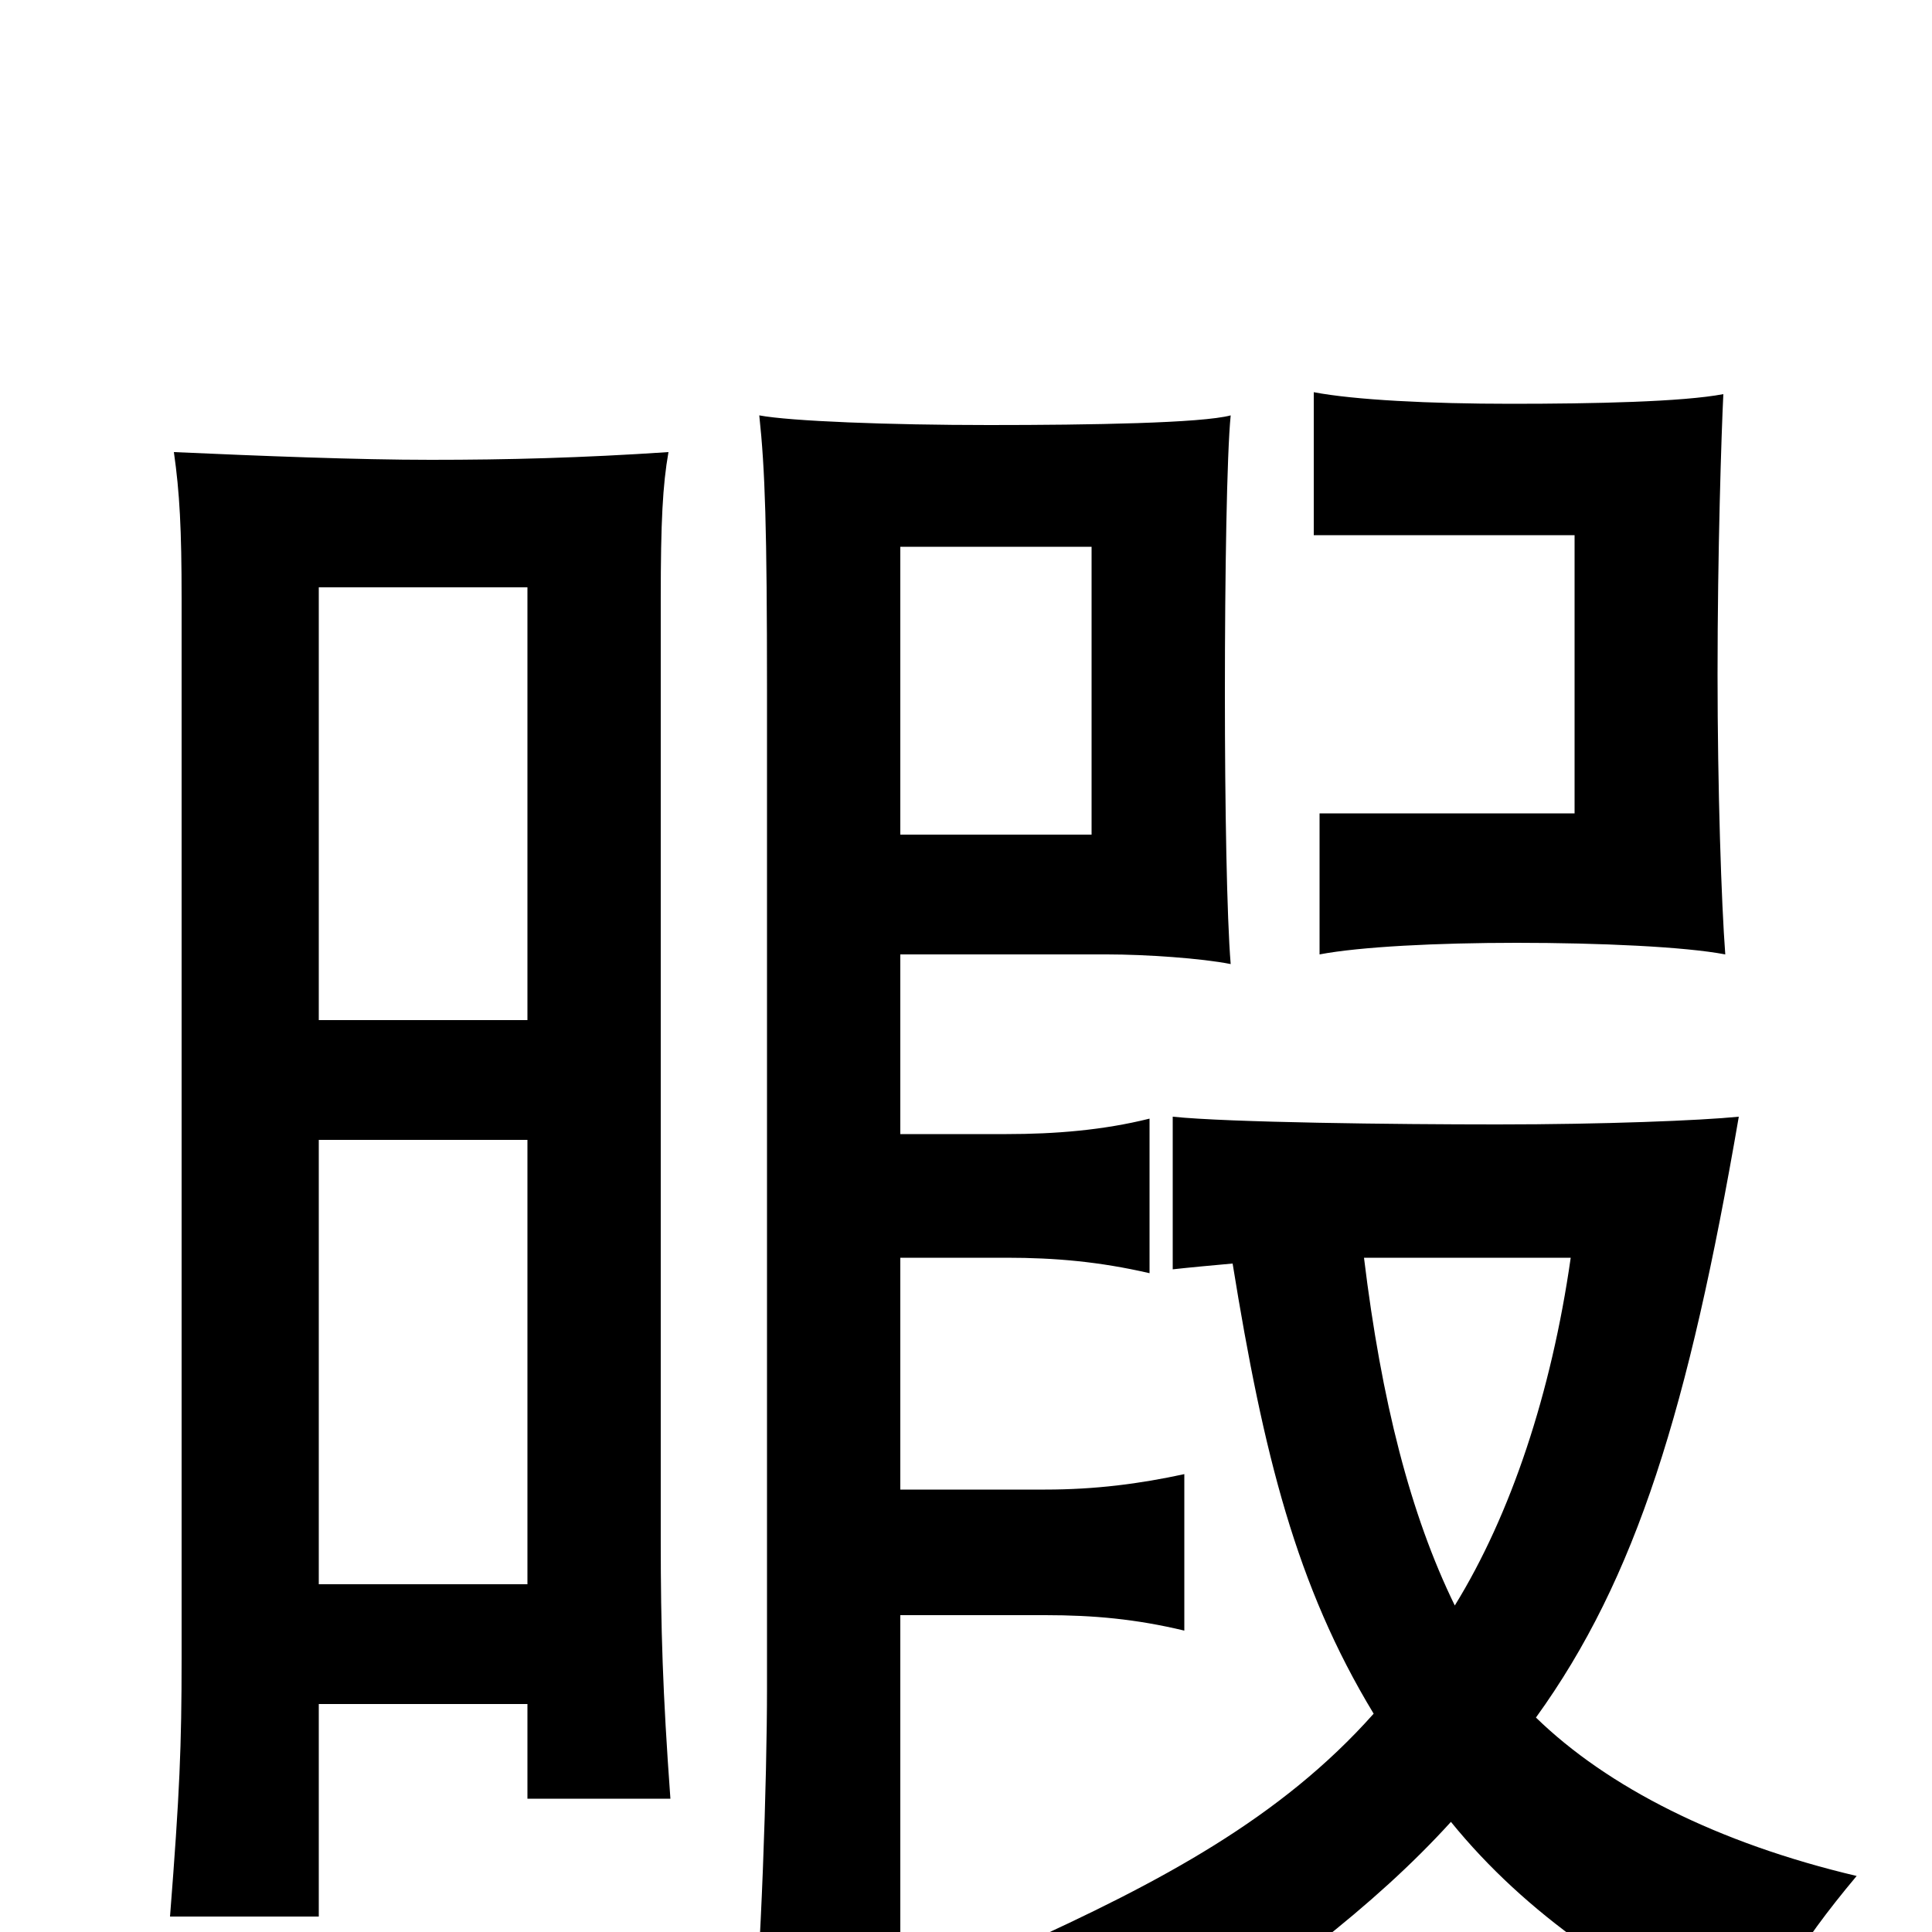 <svg xmlns="http://www.w3.org/2000/svg" viewBox="0 -1000 1000 1000">
	<path fill="#000000" d="M565 -568H466V-717H565ZM893 -506C891 -532 889 -592 889 -651C889 -714 891 -776 892 -796C871 -792 825 -791 782 -791C740 -791 701 -793 680 -797V-723H815V-579H683V-506C704 -510 744 -512 785 -512C828 -512 872 -510 893 -506ZM273 -118V-69H347C343 -124 342 -157 342 -203V-690C342 -730 343 -749 346 -766C301 -763 263 -762 223 -762C185 -762 135 -764 90 -766C93 -745 94 -726 94 -690V-142C94 -96 93 -72 88 -8H165V-118ZM466 -413V-506H573C593 -506 622 -504 637 -501C635 -525 634 -583 634 -641C634 -703 635 -765 637 -785C622 -781 565 -780 512 -780C460 -780 409 -782 393 -785C396 -757 397 -727 397 -642V-126C397 -80 394 14 389 63H466V-164H541C566 -164 588 -162 613 -156V-237C590 -232 567 -229 541 -229H466V-349H521C546 -349 569 -347 595 -341V-421C571 -415 546 -413 521 -413ZM165 -472V-696H273V-472ZM273 -410V-180H165V-410ZM706 -349H813C803 -279 782 -216 753 -169C730 -216 715 -275 706 -349ZM638 -346C654 -247 671 -179 711 -113C663 -59 601 -26 526 8C557 32 572 51 585 76C660 25 711 -13 751 -57C790 -9 842 26 909 58C915 34 930 8 961 -29C889 -46 832 -75 795 -111C847 -183 874 -271 900 -422C880 -420 830 -418 775 -418C722 -418 636 -419 607 -422V-343C616 -344 627 -345 638 -346Z"/>
</svg>